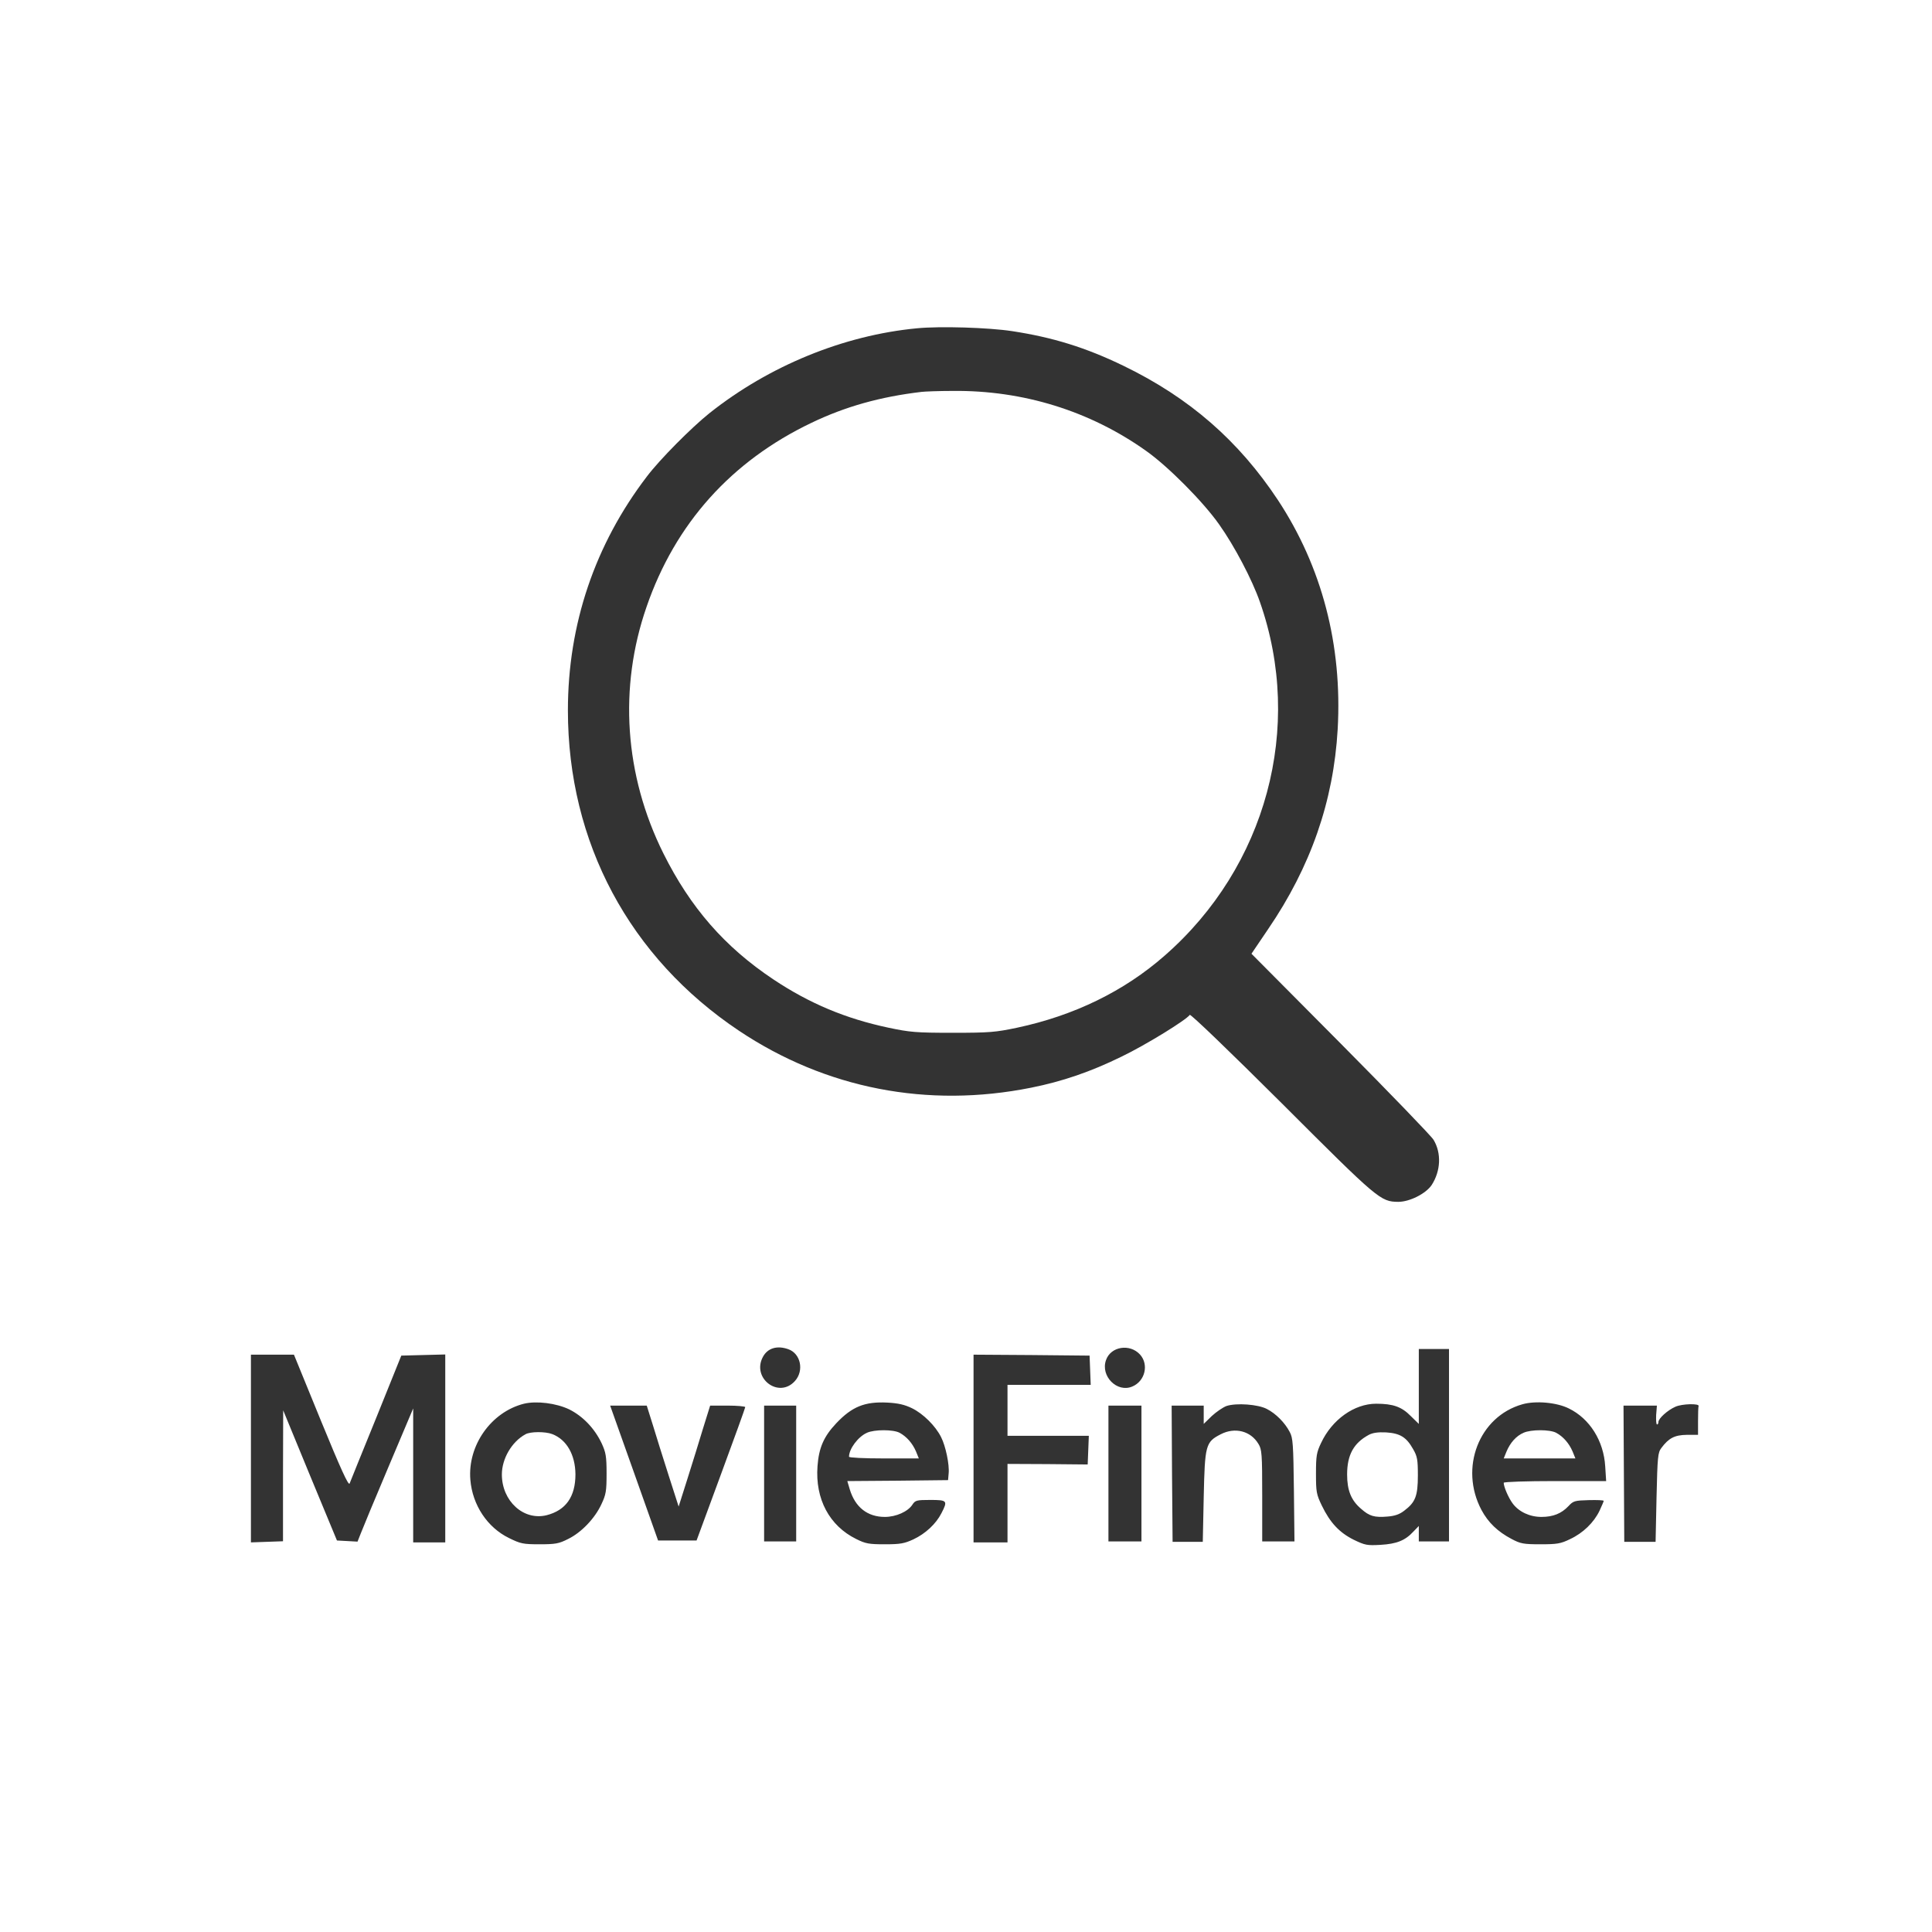 <?xml version="1.0" standalone="no"?>
<!DOCTYPE svg PUBLIC "-//W3C//DTD SVG 20010904//EN"
 "http://www.w3.org/TR/2001/REC-SVG-20010904/DTD/svg10.dtd">
<svg version="1.0" xmlns="http://www.w3.org/2000/svg"
 width="1024pt" height="1024pt" viewBox="0 0 1024 1024"
 preserveAspectRatio="xMidYMid meet">

  <rect x="0" y="0" width="1024" height="1024" fill="#333333" stroke="none"/>

  <g transform="translate(0,1024) scale(0.1,-0.1)"
  fill="#FFFFFF" stroke="none">
    <path d="M0 5120 l0 -5120 5120 0 5120 0 0 5120 0 5120 -5120 0 -5120 0 0
-5120z m5364 3365 c216 -33 391 -87 591 -184 349 -169 610 -397 818 -711 234
-355 342 -770 317 -1215 -22 -382 -143 -729 -369 -1060 l-88 -130 472 -475
c259 -261 481 -491 493 -511 43 -71 38 -166 -10 -240 -31 -46 -117 -89 -177
-89 -94 1 -106 11 -617 522 -274 273 -484 475 -488 469 -17 -26 -234 -160
-361 -221 -165 -81 -315 -132 -480 -165 -549 -110 -1088 -5 -1547 301 -582
389 -908 999 -908 1699 0 456 143 879 419 1240 68 90 235 258 331 335 316 251
711 413 1100 450 124 12 379 4 504 -15z m-1186 -5396 c66 -23 85 -114 35 -169
-86 -95 -231 16 -169 129 25 46 75 61 134 40z m1865 -29 c47 -53 26 -141 -42
-169 -80 -34 -169 55 -139 140 25 73 127 89 181 29z m1637 -480 l0 -510 -80 0
-80 0 0 41 0 41 -28 -29 c-44 -48 -89 -66 -175 -71 -71 -4 -82 -2 -142 27 -76
38 -125 90 -169 181 -29 60 -31 73 -31 170 0 93 3 112 27 162 58 124 176 208
292 208 89 0 135 -16 183 -65 l43 -42 0 198 0 199 80 0 80 0 0 -510z m-5979
130 c105 -256 146 -346 152 -333 4 10 67 167 141 348 l133 330 116 3 117 3 0
-498 0 -498 -85 0 -85 0 0 355 0 355 -131 -310 c-72 -170 -138 -329 -147 -353
l-17 -43 -54 3 -55 3 -143 345 -142 345 -1 -347 0 -347 -85 -3 -85 -3 0 498 0
497 114 0 114 0 143 -350z m4077 268 l3 -78 -221 0 -220 0 0 -135 0 -135 215
0 216 0 -3 -76 -3 -76 -212 2 -213 1 0 -208 0 -208 -90 0 -90 0 0 498 0 497
308 -2 307 -3 3 -77z m-2761 -208 c72 -36 134 -100 172 -180 22 -48 26 -68 26
-160 0 -93 -3 -111 -27 -162 -35 -76 -107 -151 -177 -185 -49 -25 -68 -28
-151 -28 -88 0 -101 3 -162 33 -115 56 -194 175 -205 309 -15 182 110 359 284
403 67 16 171 3 240 -30z m1817 6 c59 -29 124 -93 154 -153 24 -47 45 -146 40
-193 l-3 -35 -267 -3 -267 -2 13 -44 c29 -95 94 -146 186 -146 59 0 122 28
146 65 15 23 22 25 95 25 90 0 93 -4 59 -70 -29 -57 -85 -109 -149 -139 -48
-22 -69 -26 -151 -26 -84 0 -102 3 -152 28 -142 70 -218 212 -205 386 7 97 33
157 99 227 84 89 152 116 271 110 58 -3 92 -11 131 -30z m3481 -1 c111 -54
185 -172 193 -307 l5 -78 -272 0 c-149 0 -271 -4 -271 -9 0 -21 25 -79 47
-109 33 -45 91 -72 153 -72 62 0 106 18 143 57 26 28 33 30 108 32 43 1 79 0
79 -4 0 -3 -10 -26 -22 -52 -30 -63 -88 -119 -157 -151 -49 -24 -69 -27 -156
-27 -90 0 -106 3 -153 28 -74 39 -124 87 -160 154 -118 223 -13 495 217 560
70 20 182 10 246 -22z m-1600 -3 c47 -24 95 -72 121 -122 17 -31 19 -65 22
-307 l3 -273 -85 0 -86 0 0 243 c0 222 -2 245 -20 274 -41 69 -125 90 -200 51
-80 -41 -84 -57 -90 -332 l-5 -238 -80 0 -80 0 -3 361 -2 361 85 0 85 0 0 -48
0 -49 43 42 c24 22 59 46 78 53 52 17 167 9 214 -16z m2288 16 c-2 -5 -3 -41
-3 -80 l0 -73 -60 0 c-64 -1 -95 -17 -134 -69 -19 -25 -21 -45 -26 -263 l-5
-235 -83 0 -83 0 -2 361 -2 361 88 0 89 0 -4 -50 c-1 -28 0 -50 5 -50 4 0 7 6
7 13 0 19 49 63 90 81 35 16 127 18 123 4z m-5543 -100 c17 -57 55 -177 84
-268 l53 -165 46 145 c25 80 63 200 83 268 l38 122 93 0 c51 0 93 -4 93 -8 0
-4 -58 -165 -129 -357 l-129 -350 -102 0 -102 0 -127 358 -127 357 97 0 97 0
32 -102z m760 -258 l0 -360 -85 0 -85 0 0 360 0 360 85 0 85 0 0 -360z m1830
0 l0 -360 -87 0 -88 0 0 360 0 360 88 0 87 0 0 -360z"/>
    <path d="M4885 8163 c-220 -26 -405 -78 -584 -164 -425 -203 -722 -534 -874
-975 -149 -429 -117 -893 89 -1307 143 -287 325 -496 583 -668 192 -128 384
-208 610 -256 114 -24 146 -27 341 -27 195 0 227 3 341 27 301 64 567 193 782
382 539 471 738 1210 505 1874 -41 118 -135 297 -216 411 -85 121 -271 308
-387 390 -298 212 -653 322 -1025 318 -74 0 -148 -3 -165 -5z"/>
    <path d="M7255 2635 c-80 -43 -115 -106 -115 -210 0 -84 21 -137 74 -182 44
-39 70 -47 141 -41 38 3 64 12 89 32 58 44 71 77 71 186 0 83 -3 101 -25 139
-36 64 -69 84 -143 89 -44 2 -71 -2 -92 -13z"/>
    <path d="M2785 2638 c-72 -39 -125 -129 -125 -213 0 -141 115 -246 237 -216
102 26 153 98 153 217 -1 104 -47 184 -123 213 -36 14 -116 14 -142 -1z"/>
    <path d="M4595 2646 c-47 -21 -95 -85 -95 -127 0 -5 77 -9 185 -9 l185 0 -15
37 c-19 44 -50 79 -87 99 -34 18 -133 18 -173 0z"/>
    <path d="M8075 2646 c-39 -17 -70 -52 -90 -99 l-15 -37 190 0 190 0 -15 37
c-19 44 -50 79 -87 99 -34 18 -133 18 -173 0z"/>
  </g>
</svg>
